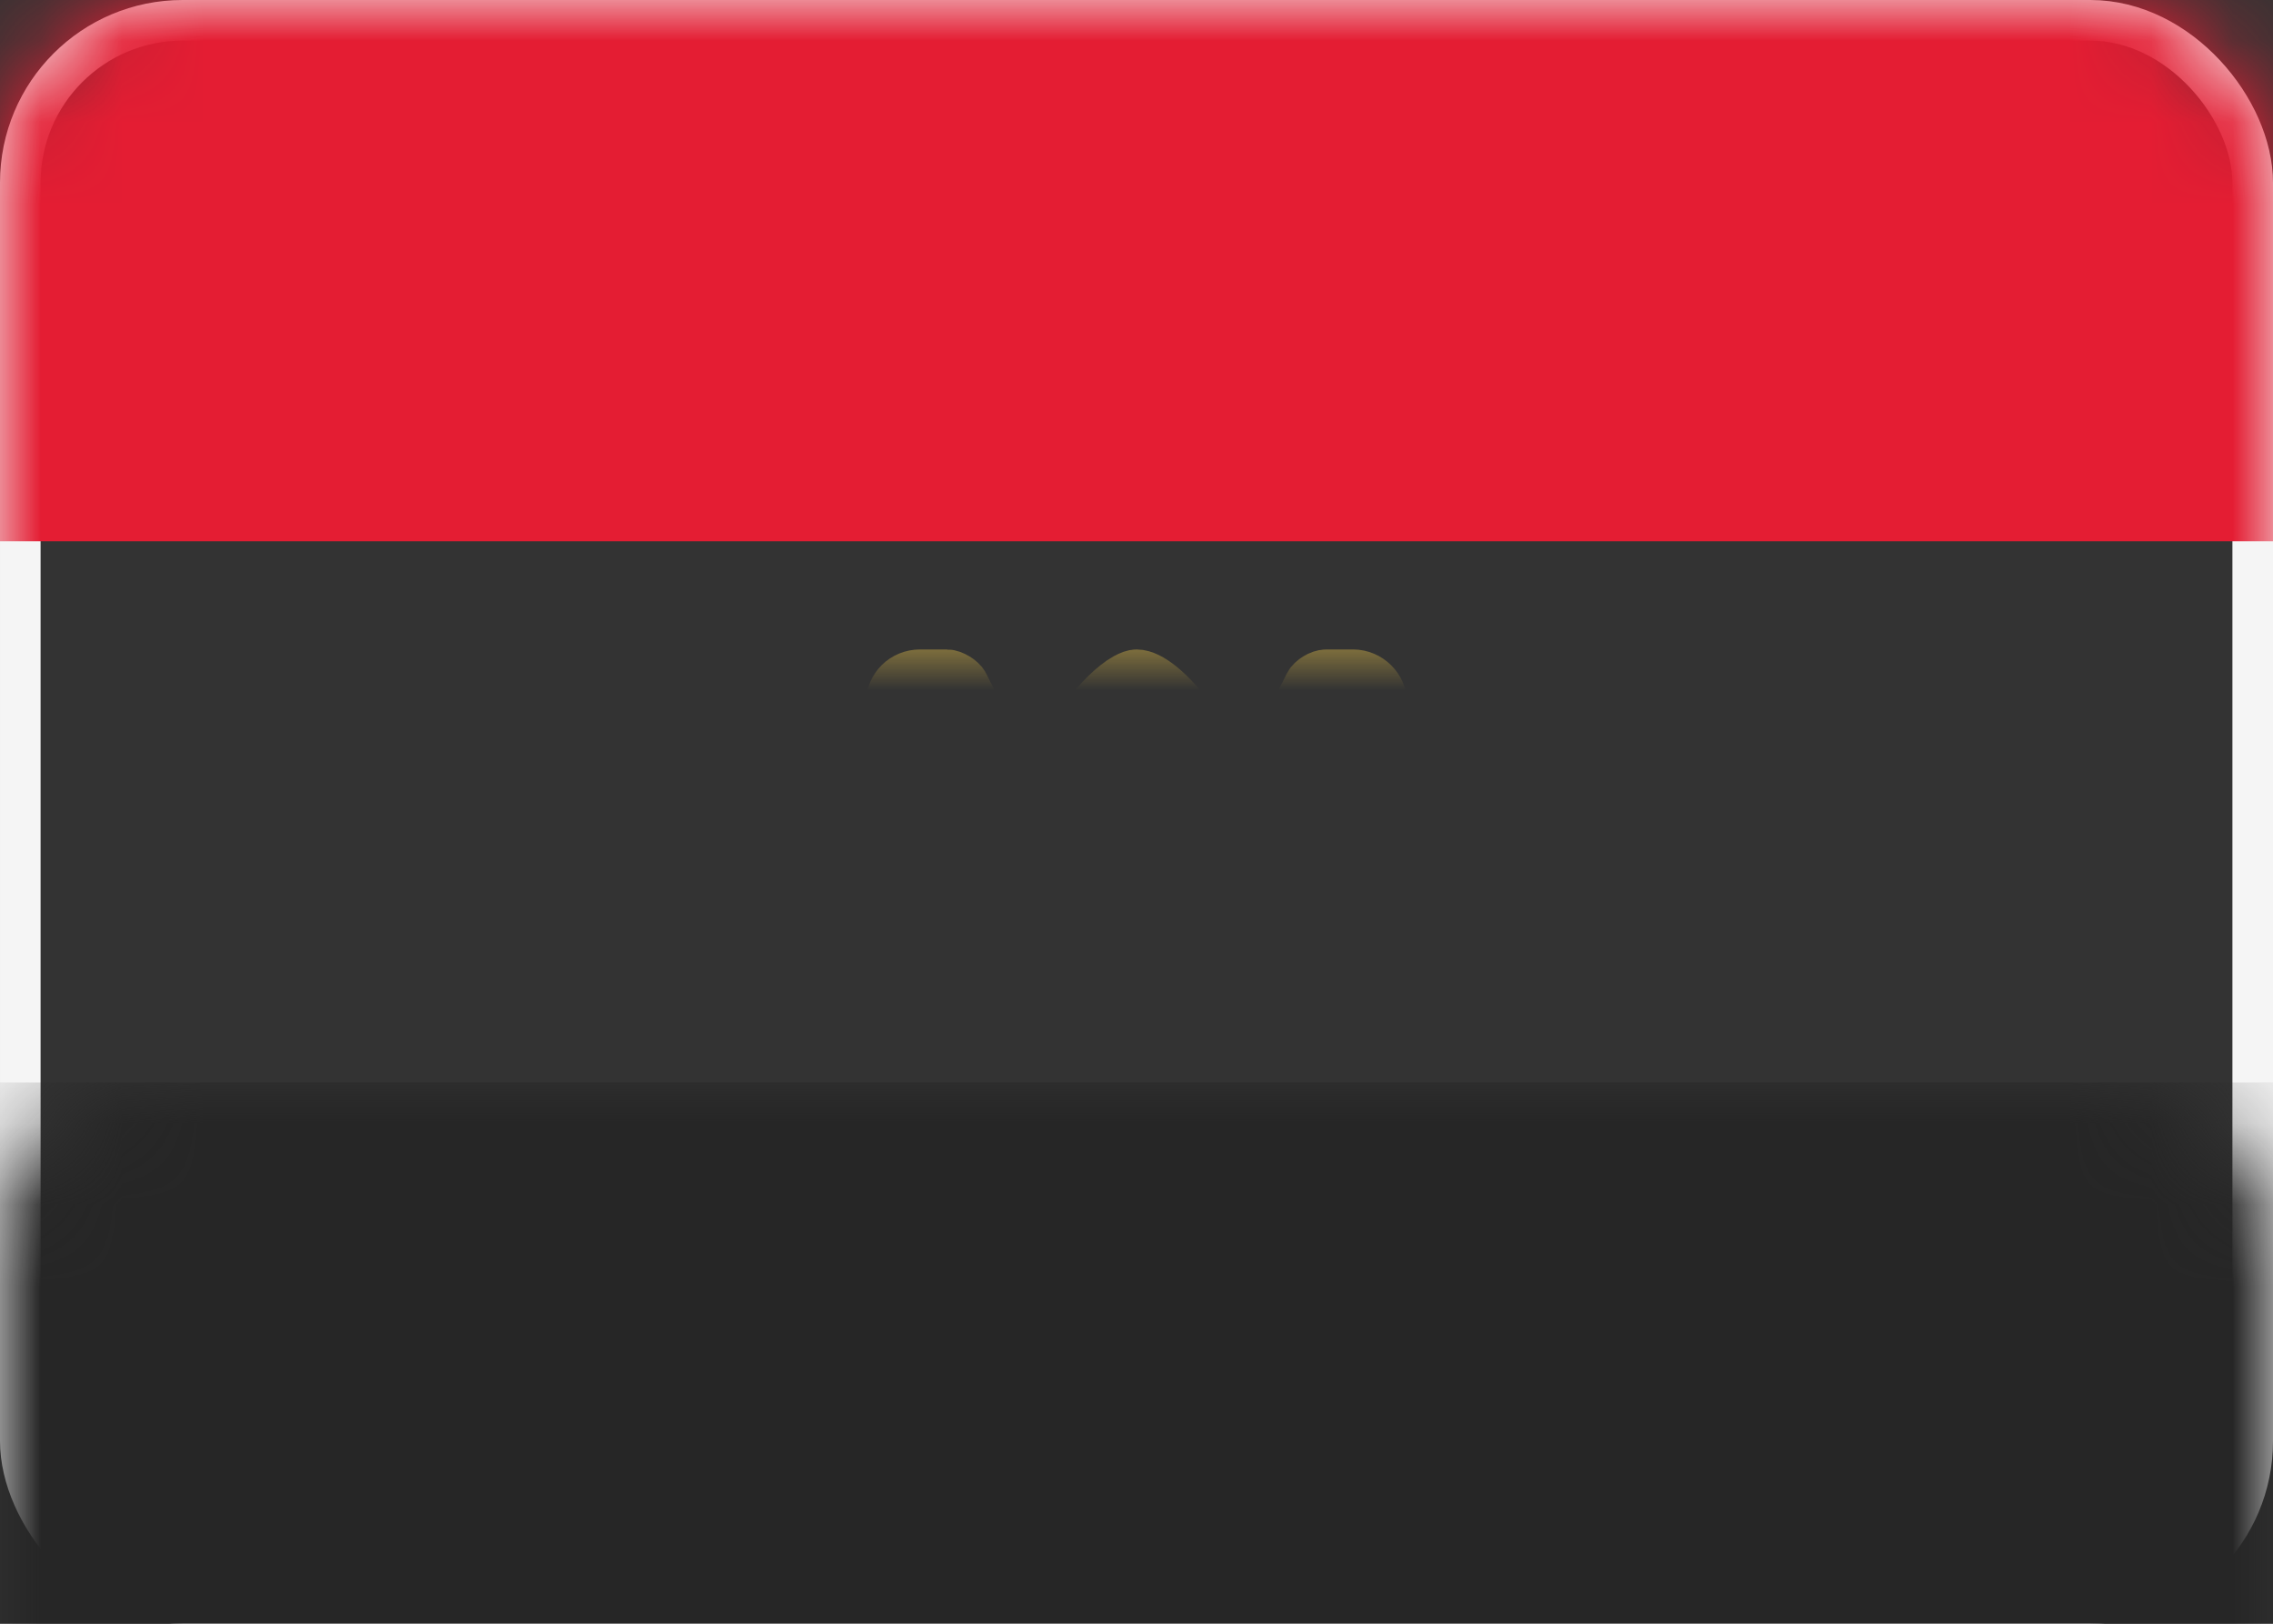 <?xml version="1.0" encoding="UTF-8"?>
<svg width="28px" height="20px" viewBox="0 0 28 20" version="1.1" xmlns="http://www.w3.org/2000/svg" xmlns:xlink="http://www.w3.org/1999/xlink">
    <rect x="0" y="0" width="28" height="20" fill="#333333" stroke="none"/>
    <!-- Generator: Sketch 50.2 (55047) - http://www.bohemiancoding.com/sketch -->
    <title>EG</title>
    <desc>Created with Sketch.</desc>
    <defs>
        <rect id="path-1" x="0" y="0" width="28" height="20" rx="2"/>
    </defs>
    <g id="Page-1" stroke="none" stroke-width="1" fill="none" fill-rule="evenodd">
        <g id="Flags" transform="translate(-76, -220)">
            <g id="EG" transform="translate(76, 220)">
                <mask id="mask-2" fill="white">
                    <use xlink:href="#path-1"/>
                </mask>
                <rect stroke="#F5F5F5" stroke-width="0.5" x="0.25" y="0.25" width="27.5" height="19.5" rx="2"/>
                <rect id="Rectangle-2" fill="#E41D33" mask="url(#mask-2)" x="0" y="0" width="28" height="6.667"/>
                <rect id="Rectangle-2" fill="#262626" mask="url(#mask-2)" x="0" y="13.333" width="28" height="6.667"/>
                <path d="M11,8.661 L11,11.339 C11,11.437 10.951,11.41 11.028,11.358 L12.482,10.389 L12.667,10.333 L13.667,10.333 L13.667,11.333 C13.667,11.519 13.815,11.667 14,11.667 C14.186,11.667 14.333,11.519 14.333,11.333 L14.333,10.333 L15.333,10.333 L15.518,10.389 L16.972,11.358 C17.051,11.411 17,11.439 17,11.339 L17,8.661 C17,8.483 16.849,8.333 16.667,8.333 L16.336,8.333 C16.272,8.333 16.177,8.392 16.15,8.445 L15.333,10.079 L15.035,9.482 C14.96,9.332 14.823,9.098 14.65,8.867 C14.396,8.528 14.152,8.333 14,8.333 C13.974,8.333 13.934,8.346 13.881,8.375 C13.735,8.456 13.557,8.631 13.372,8.871 C13.19,9.105 13.043,9.341 12.959,9.494 L12.653,10.051 L11.85,8.445 C11.825,8.395 11.724,8.333 11.664,8.333 L11.333,8.333 C11.147,8.333 11,8.479 11,8.661 Z" id="Rectangle-129" stroke="#C6A846" stroke-width="0.667" fill-opacity="0.25" fill="#F4B32E" mask="url(#mask-2)"/>
            </g>
        </g>
    </g>
</svg>